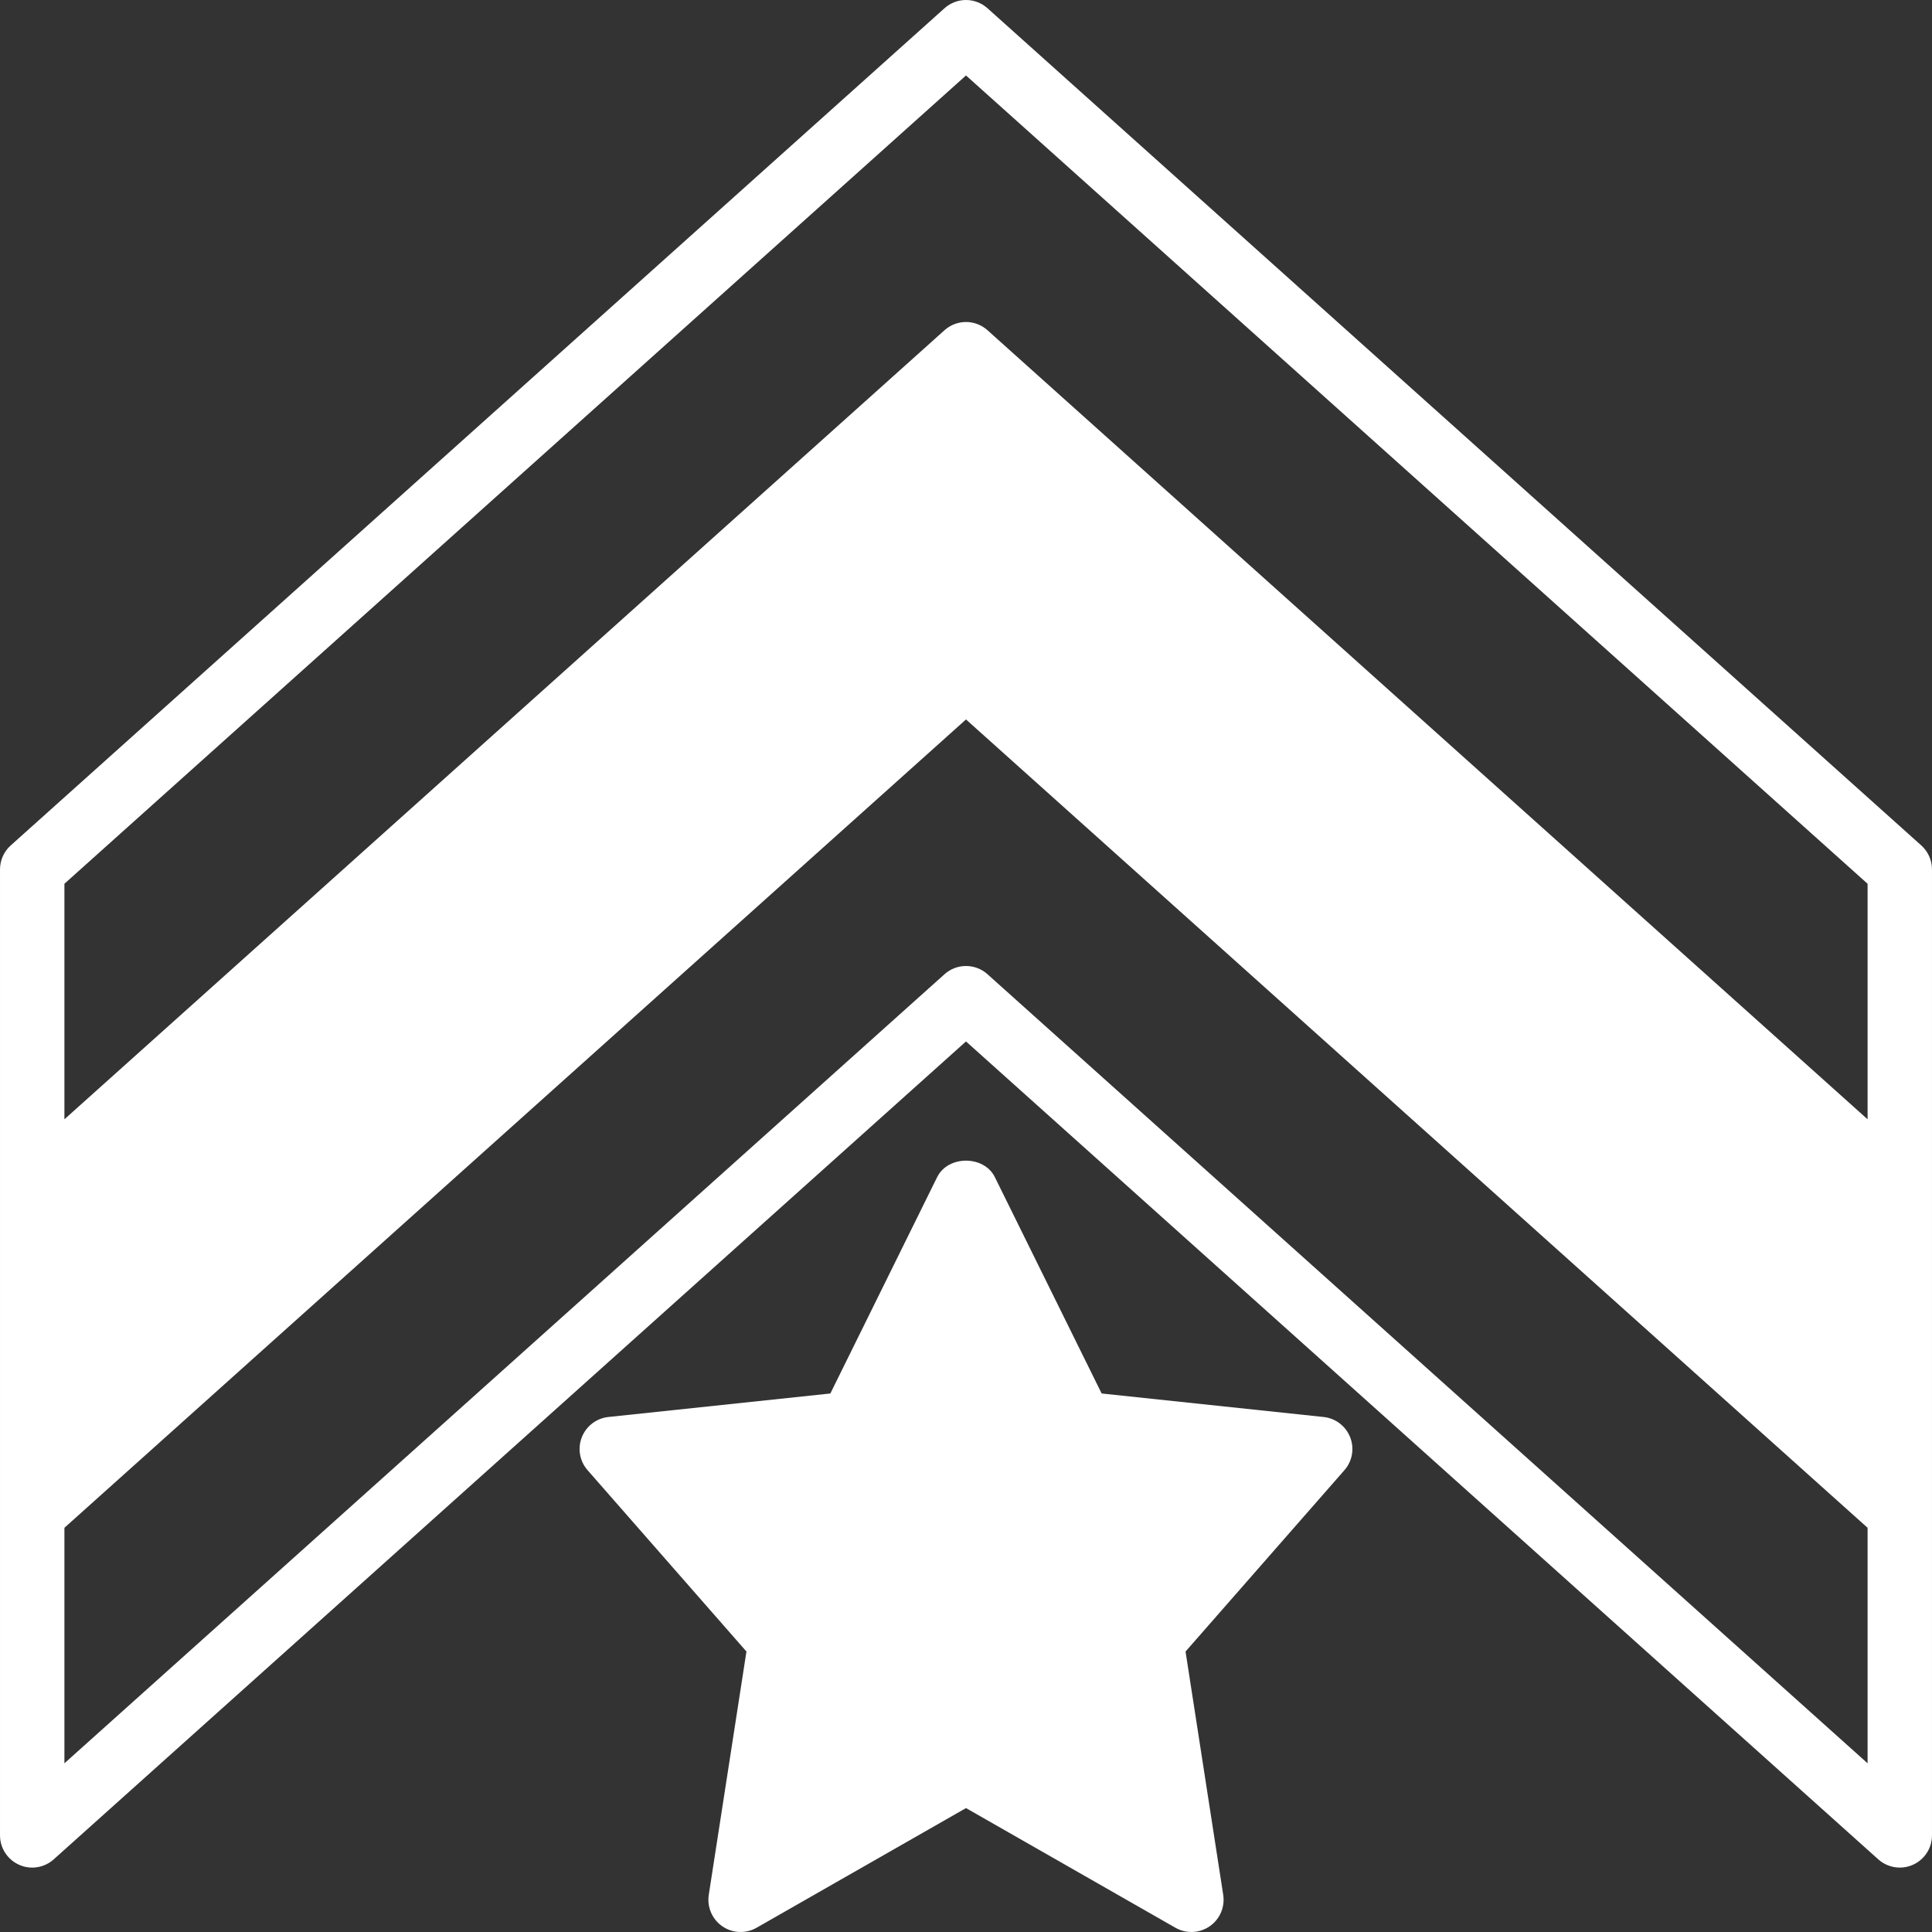<?xml version="1.0" encoding="iso-8859-1"?>
<!-- Uploaded to: SVG Repo, www.svgrepo.com, Generator: SVG Repo Mixer Tools -->
<svg fill="#fff" height="800px" width="800px" version="1.1" id="Layer_1" xmlns="http://www.w3.org/2000/svg" xmlns:xlink="http://www.w3.org/1999/xlink" 
	 viewBox="0 0 512.006 512.006" xml:space="preserve">
<rect x="0" y="0" width="512.006" height="512.006" fill="#333333" stroke="none"/>
<g>
	<g>
		<g>
			<path d="M509.17,224.055L261.703,2.189c-3.251-2.918-8.149-2.918-11.401,0L2.836,224.055c-1.801,1.613-2.833,3.925-2.833,6.349
				v85.333v85.333v85.333c0,3.371,1.98,6.417,5.06,7.791c3.046,1.382,6.665,0.811,9.173-1.442l241.766-216.755L497.77,492.753
				c1.604,1.434,3.644,2.185,5.7,2.185c1.178,0,2.364-0.239,3.473-0.742c3.081-1.374,5.06-4.42,5.06-7.791v-85.333v-85.333v-85.333
				C512.003,227.981,510.971,225.668,509.17,224.055z M494.936,467.298L261.703,258.189c-1.621-1.459-3.661-2.185-5.7-2.185
				c-2.039,0-4.079,0.725-5.7,2.185L17.07,467.298v-62.413l238.933-214.221l238.933,214.221V467.298z M494.936,296.631
				L261.703,87.522c-3.251-2.918-8.149-2.918-11.401,0L17.07,296.631V234.21L256.003,19.998L494.936,234.21V296.631z"/>
			<path d="M350.77,375.522l-58.82-6.229l-28.297-57.327c-2.867-5.837-12.433-5.837-15.3,0l-28.297,57.327l-58.82,6.229
				c-3.166,0.333-5.88,2.406-7.049,5.376c-1.161,2.97-0.572,6.332,1.536,8.73l42.095,48.051l-9.984,64.486
				c-0.495,3.243,0.905,6.485,3.601,8.337c2.714,1.86,6.229,2.005,9.071,0.375l55.501-31.71l55.492,31.71
				c1.323,0.751,2.782,1.126,4.241,1.126c1.69,0,3.379-0.503,4.83-1.502c2.697-1.852,4.096-5.094,3.601-8.337l-9.984-64.486
				l42.095-48.051c2.108-2.398,2.697-5.76,1.536-8.73C356.65,377.929,353.936,375.855,350.77,375.522z"/>
		</g>
	</g>
</g>
</svg>